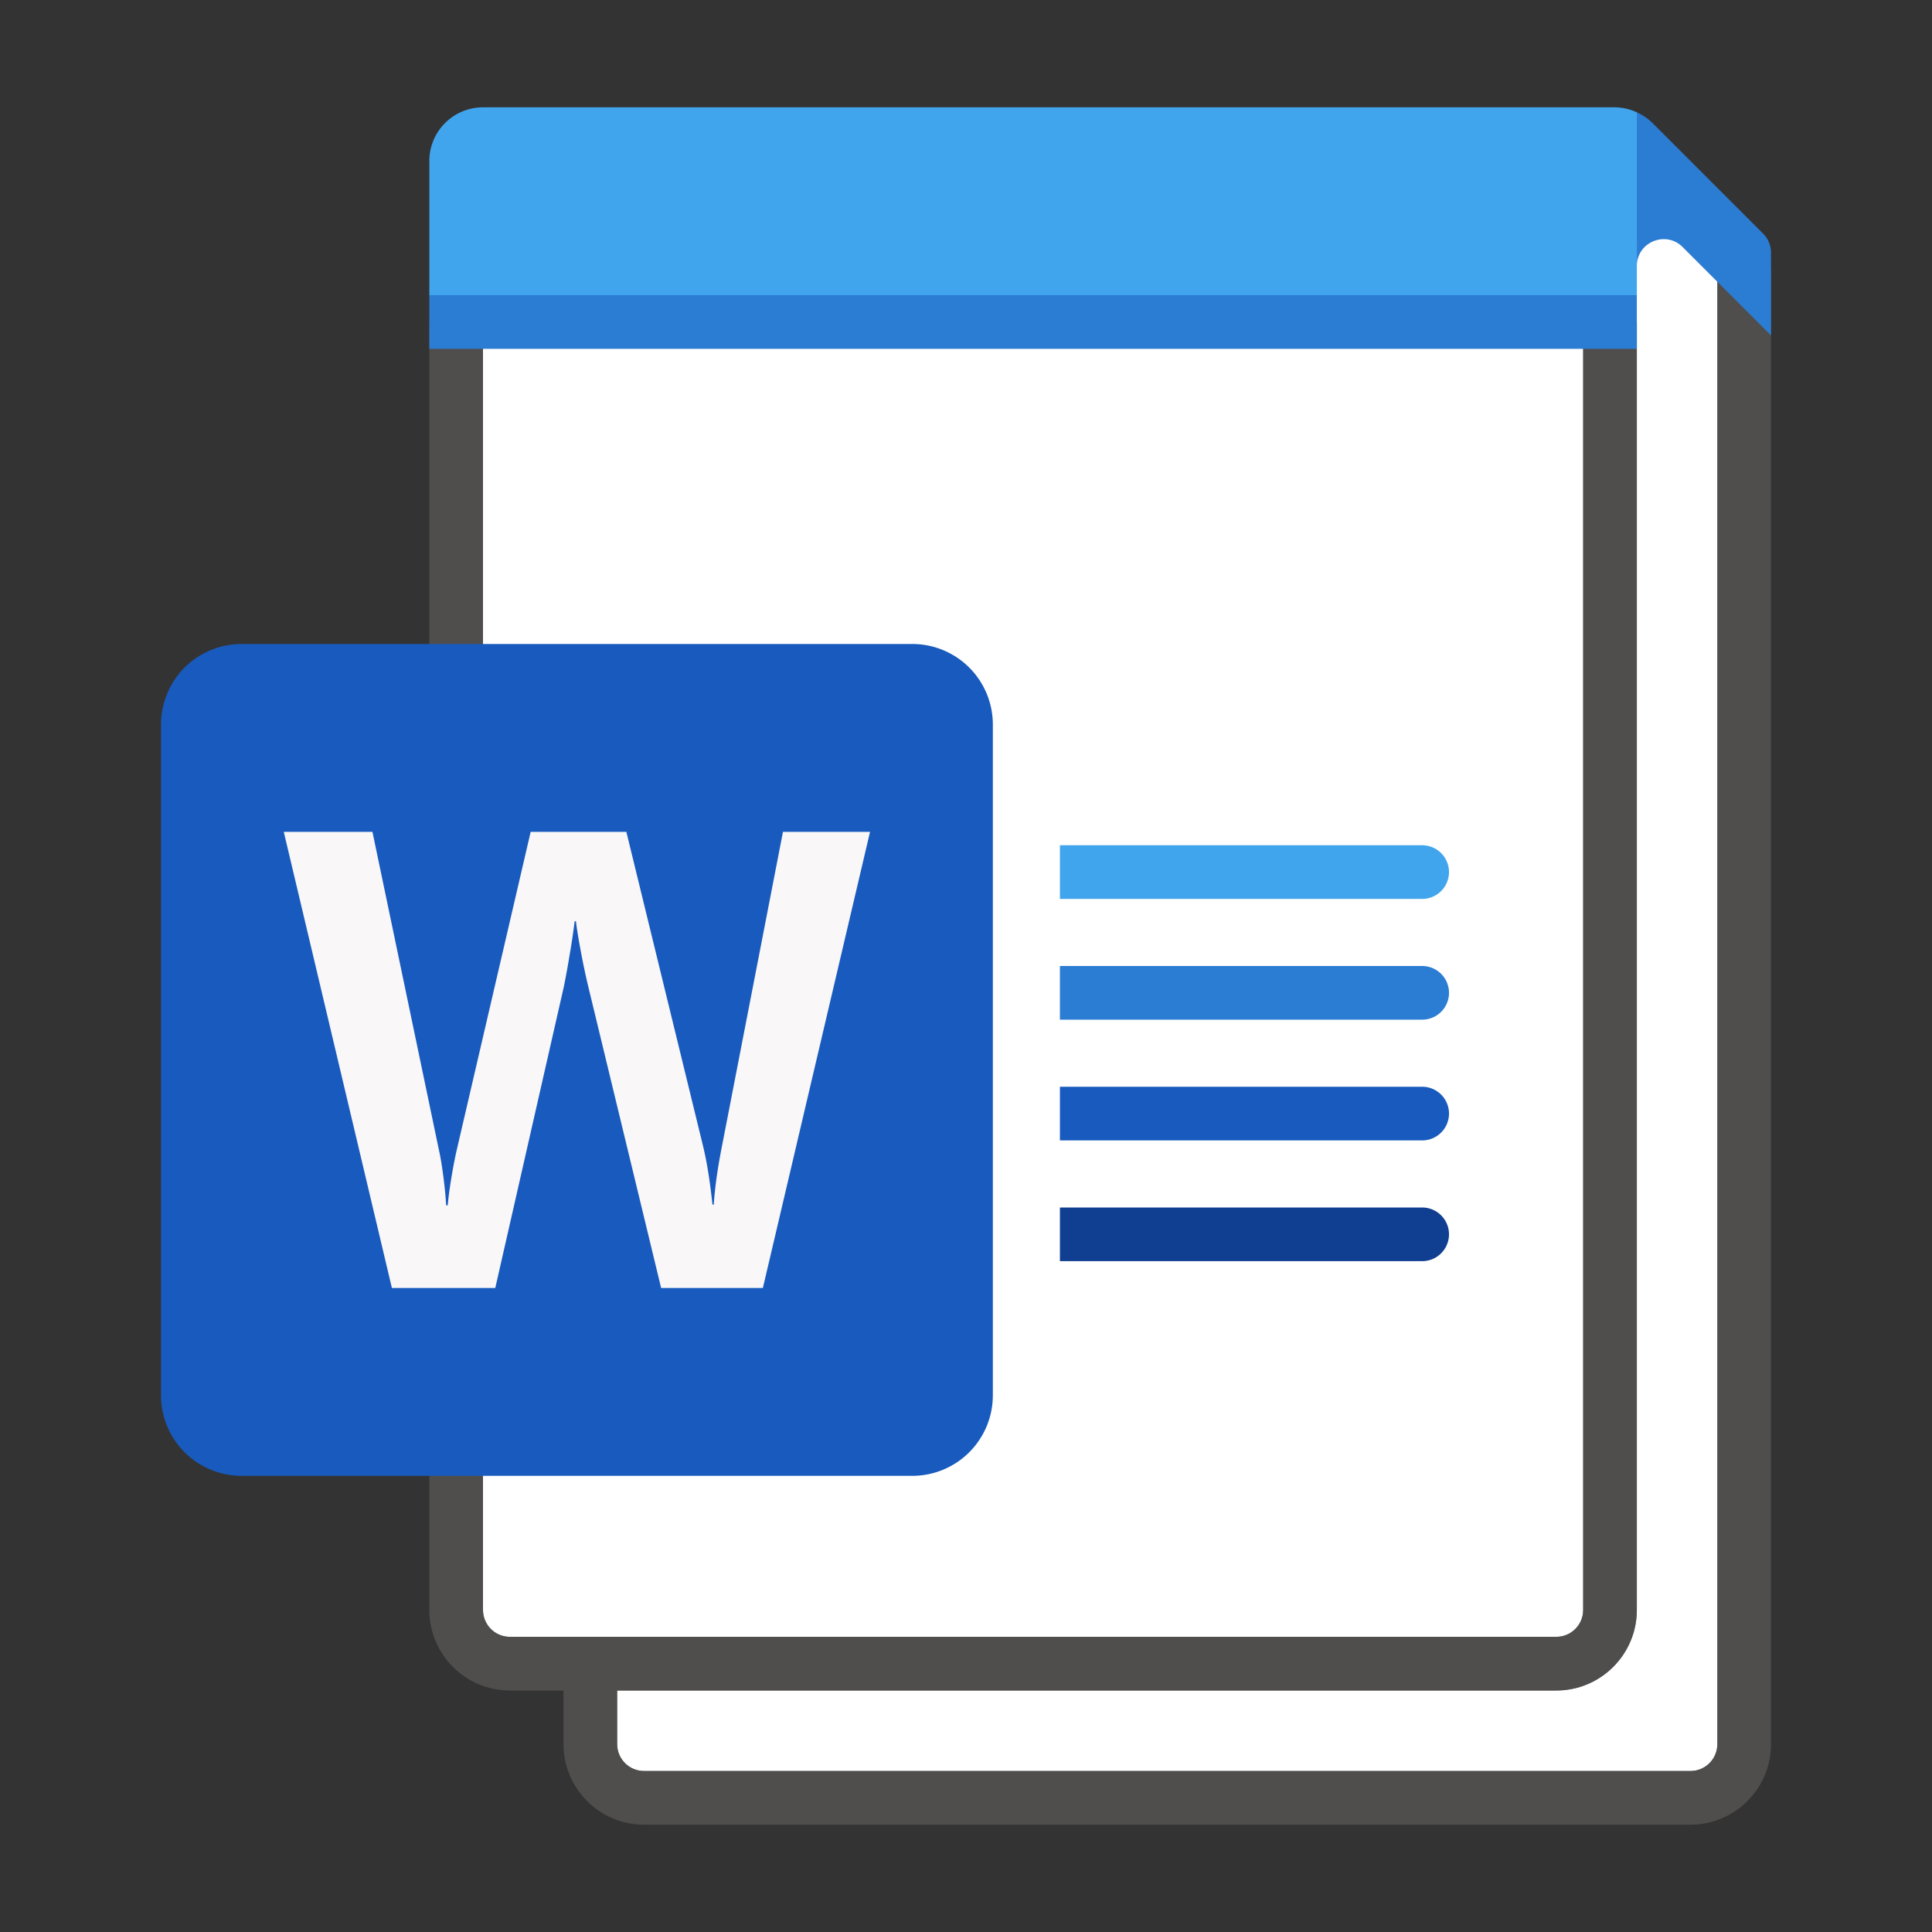 <svg xmlns="http://www.w3.org/2000/svg" viewBox="0 0 144 144"><rect x="0" y="0" width="144" height="144" fill="#333333" stroke="none"/><g fill="#FFF"><path d="M122 120c0 3.309-2.691 6-6 6H46v4c0 1.103.897 2 2 2h78c1.103 0 2-.897 2-2V20h2v-1l-10-8v13h2v96z"/><path d="M38 122h78c1.103 0 2-.897 2-2V24H36v96c0 1.103.898 2 2 2z"/></g><path opacity=".64" fill="#605E5C" d="M128 20v110c0 1.103-.897 2-2 2H48c-1.103 0-2-.897-2-2v-4h70c3.309 0 6-2.691 6-6V24h-4v96c0 1.103-.897 2-2 2H38c-1.103 0-2-.897-2-2V24h-4v96c0 3.309 2.691 6 6 6h4v4c0 3.309 2.691 6 6 6h78c3.309 0 6-2.691 6-6V20h-4z"/><path fill="#41A5EE" d="M122 8.372A3.986 3.986 0 0 0 120.343 8H36a4 4 0 0 0-4 4v10l2 2h86l2-2v-4l1-1v-6l-1-2.628z"/><path fill="#2B7CD3" d="M125.414 18.414L132 25v-6.172a2 2 0 0 0-.586-1.414l-8.242-8.242a3.988 3.988 0 0 0-1.172-.8v11.457c0-1.782 2.154-2.675 3.414-1.415zM32 22h90v4H32z"/><path fill="#103F91" d="M106 94H79v-4h27a2 2 0 1 1 0 4z"/><path fill="#185ABD" d="M106 85H79v-4h27a2 2 0 1 1 0 4z"/><path fill="#2B7CD3" d="M106 76H79v-4h27a2 2 0 1 1 0 4z"/><path fill="#41A5EE" d="M106 67H79v-4h27a2 2 0 1 1 0 4z"/><g><path fill="#185ABD" d="M18 110h50a6 6 0 0 0 6-6V54a6 6 0 0 0-6-6H18a6 6 0 0 0-6 6v50a6 6 0 0 0 6 6z"/><path fill="#F9F7F7" d="M33.05 87.725c.104.806.17 1.51.202 2.11h.12c.047-.569.138-1.256.273-2.063.134-.805.265-1.485.392-2.038L39.553 62h7.132l5.706 23.378c.285 1.154.523 2.623.713 4.41h.095c.08-1.233.277-2.656.594-4.267L58.358 62h6.49L56.86 96h-7.583l-5.445-22.525a51.031 51.031 0 0 1-.535-2.536c-.198-1.044-.32-1.802-.368-2.277h-.095a53.404 53.404 0 0 1-.369 2.466 62.256 62.256 0 0 1-.44 2.418L36.915 96H29.21l-8.06-34h6.61l4.969 23.78c.11.49.217 1.139.32 1.945z"/></g></svg>